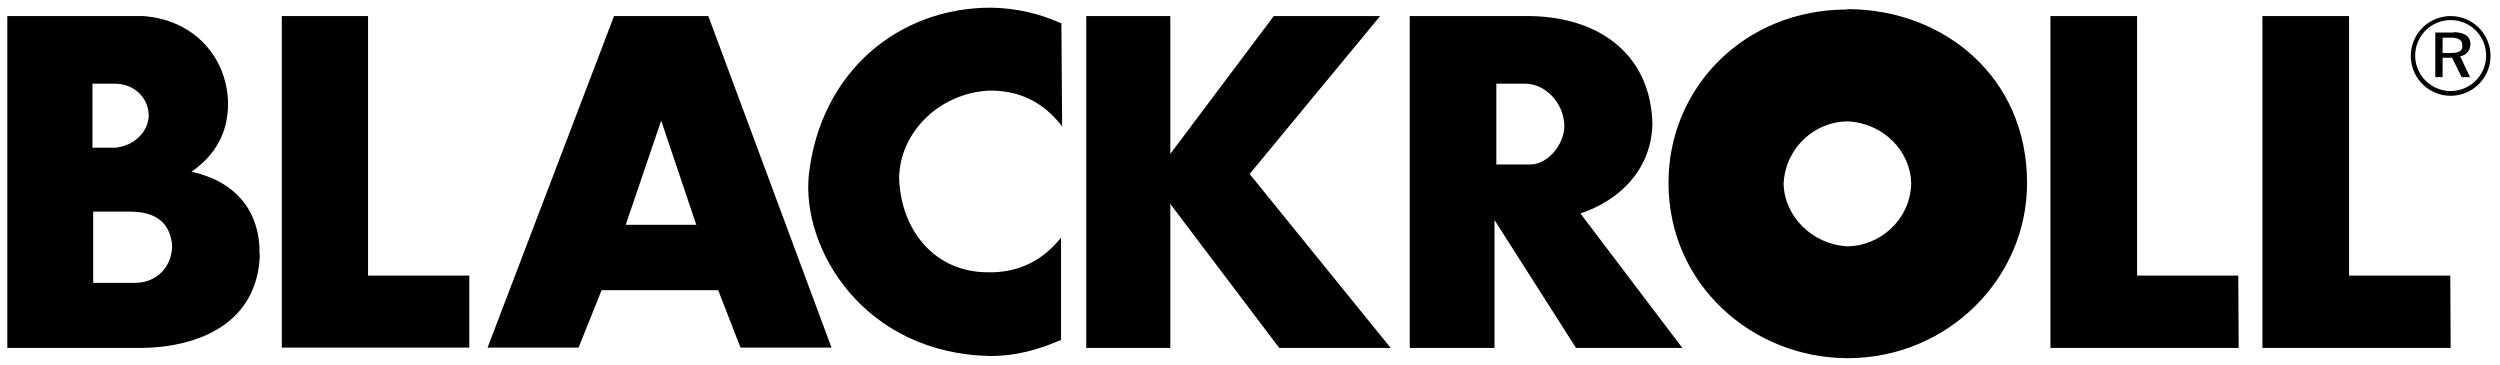 <svg viewBox="0 0 684 100" xmlns="http://www.w3.org/2000/svg"><g id="figure"><path d="m71.1 69.6c-.6 18.9-16.7 25.4-32.4 25.6h-36.7v-90.8h37.2c14 1 23 11.4 23.2 23.9 0 7.8-3.3 14-10 18.7 13.4 2.9 18.9 12.3 18.6 22.6zm-39.6-46.7h-6.2v17.5h6.3c5-.5 9-4.2 9.1-8.9-.2-5.4-4.6-8.6-9.2-8.6zm3.8 35h-9.8v19.5h11.5c6.6-.1 10.2-5.2 10.1-10.4-.7-6.3-4.6-9.1-11.7-9.1zm93.1 37.2h-51.3v-90.7h23.6v71h27.7zm99.1 0h-24.9l-6.1-15.7h-31.9l-6.3 15.7h-24.9l34.6-90.7h25.8zm-37-33.6-9.6-28.5-9.7 28.5zm100.1-26.9c-5.1-6.7-11.8-10-20.3-9.8-13.7.9-24.2 11.7-24.3 24 .5 14.3 9.8 25.7 24.3 25.7 9.1.2 15.6-3.9 20-9.5v28c-6.6 2.9-12.9 4.4-19.1 4.4-34.7-.5-52-29.2-49.9-49.6 3.2-28.2 24.6-45.8 50-45.7 6.6.1 13.1 1.6 19.1 4.3zm89.9 60.6h-30.5l-29.8-39.4v39.4h-23v-90.8h23v37.7l28.3-37.7h29.1l-35.7 43.2zm79.8 0h-29.1l-22.3-35v35h-23.2v-90.8h33.2c19.6.4 32.9 11.3 33.2 29.7-.4 12.7-9.4 20.9-19.7 24.3zm-42.9-72.3h-8v22.1h8.8c5.3.3 10-5.7 9.8-10.9-.3-6-5.1-11.1-10.6-11.2zm195.1 72.3h-51.5v-90.8h23.7v71h27.7zm58 0h-51.5v-90.8h23.7v71h27.7z"/><path d="m505.4 2.6c-28.1 0-48.9 21.3-48.9 47.4 0 28 23.1 48 49.1 48 27.6-.1 49-22.1 49-47.8.1-29.1-22.8-47.7-49.2-47.7zm.1 64.8c-9.8-.5-17.4-8.4-17.5-17.2.5-9.9 8.6-16.9 17.4-17 9.9.4 17.4 8.2 17.5 17.1-.3 10-8.7 17-17.4 17.1z"/><path d="m670.5 4.4a10.9 10.9 0 00-10.9 10.9 10.9 10.9 0 0010.9 10.9 10.9 10.9 0 0010.9-10.9 10.9 10.9 0 00-10.9-10.9zm0 1.1a9.7 9.7 0 019.7 9.7 9.7 9.7 0 01-9.7 9.7 9.7 9.7 0 01-9.7-9.7 9.7 9.7 0 019.7-9.7zm.9 3.4c-.2 0-.4 0-.6 0h-4.5v12.2h2v-5.3h2.6l2.6 5.3h2.3l-2.7-5.7c1.7-.3 2.8-1.6 2.8-3.3 0-2.1-1.5-3.2-4.5-3.3zm-3.1 1.4h2c2.3 0 3.4.6 3.4 2.2 0 1.5-1 2-3.3 2h-2.1z"/></g></svg>